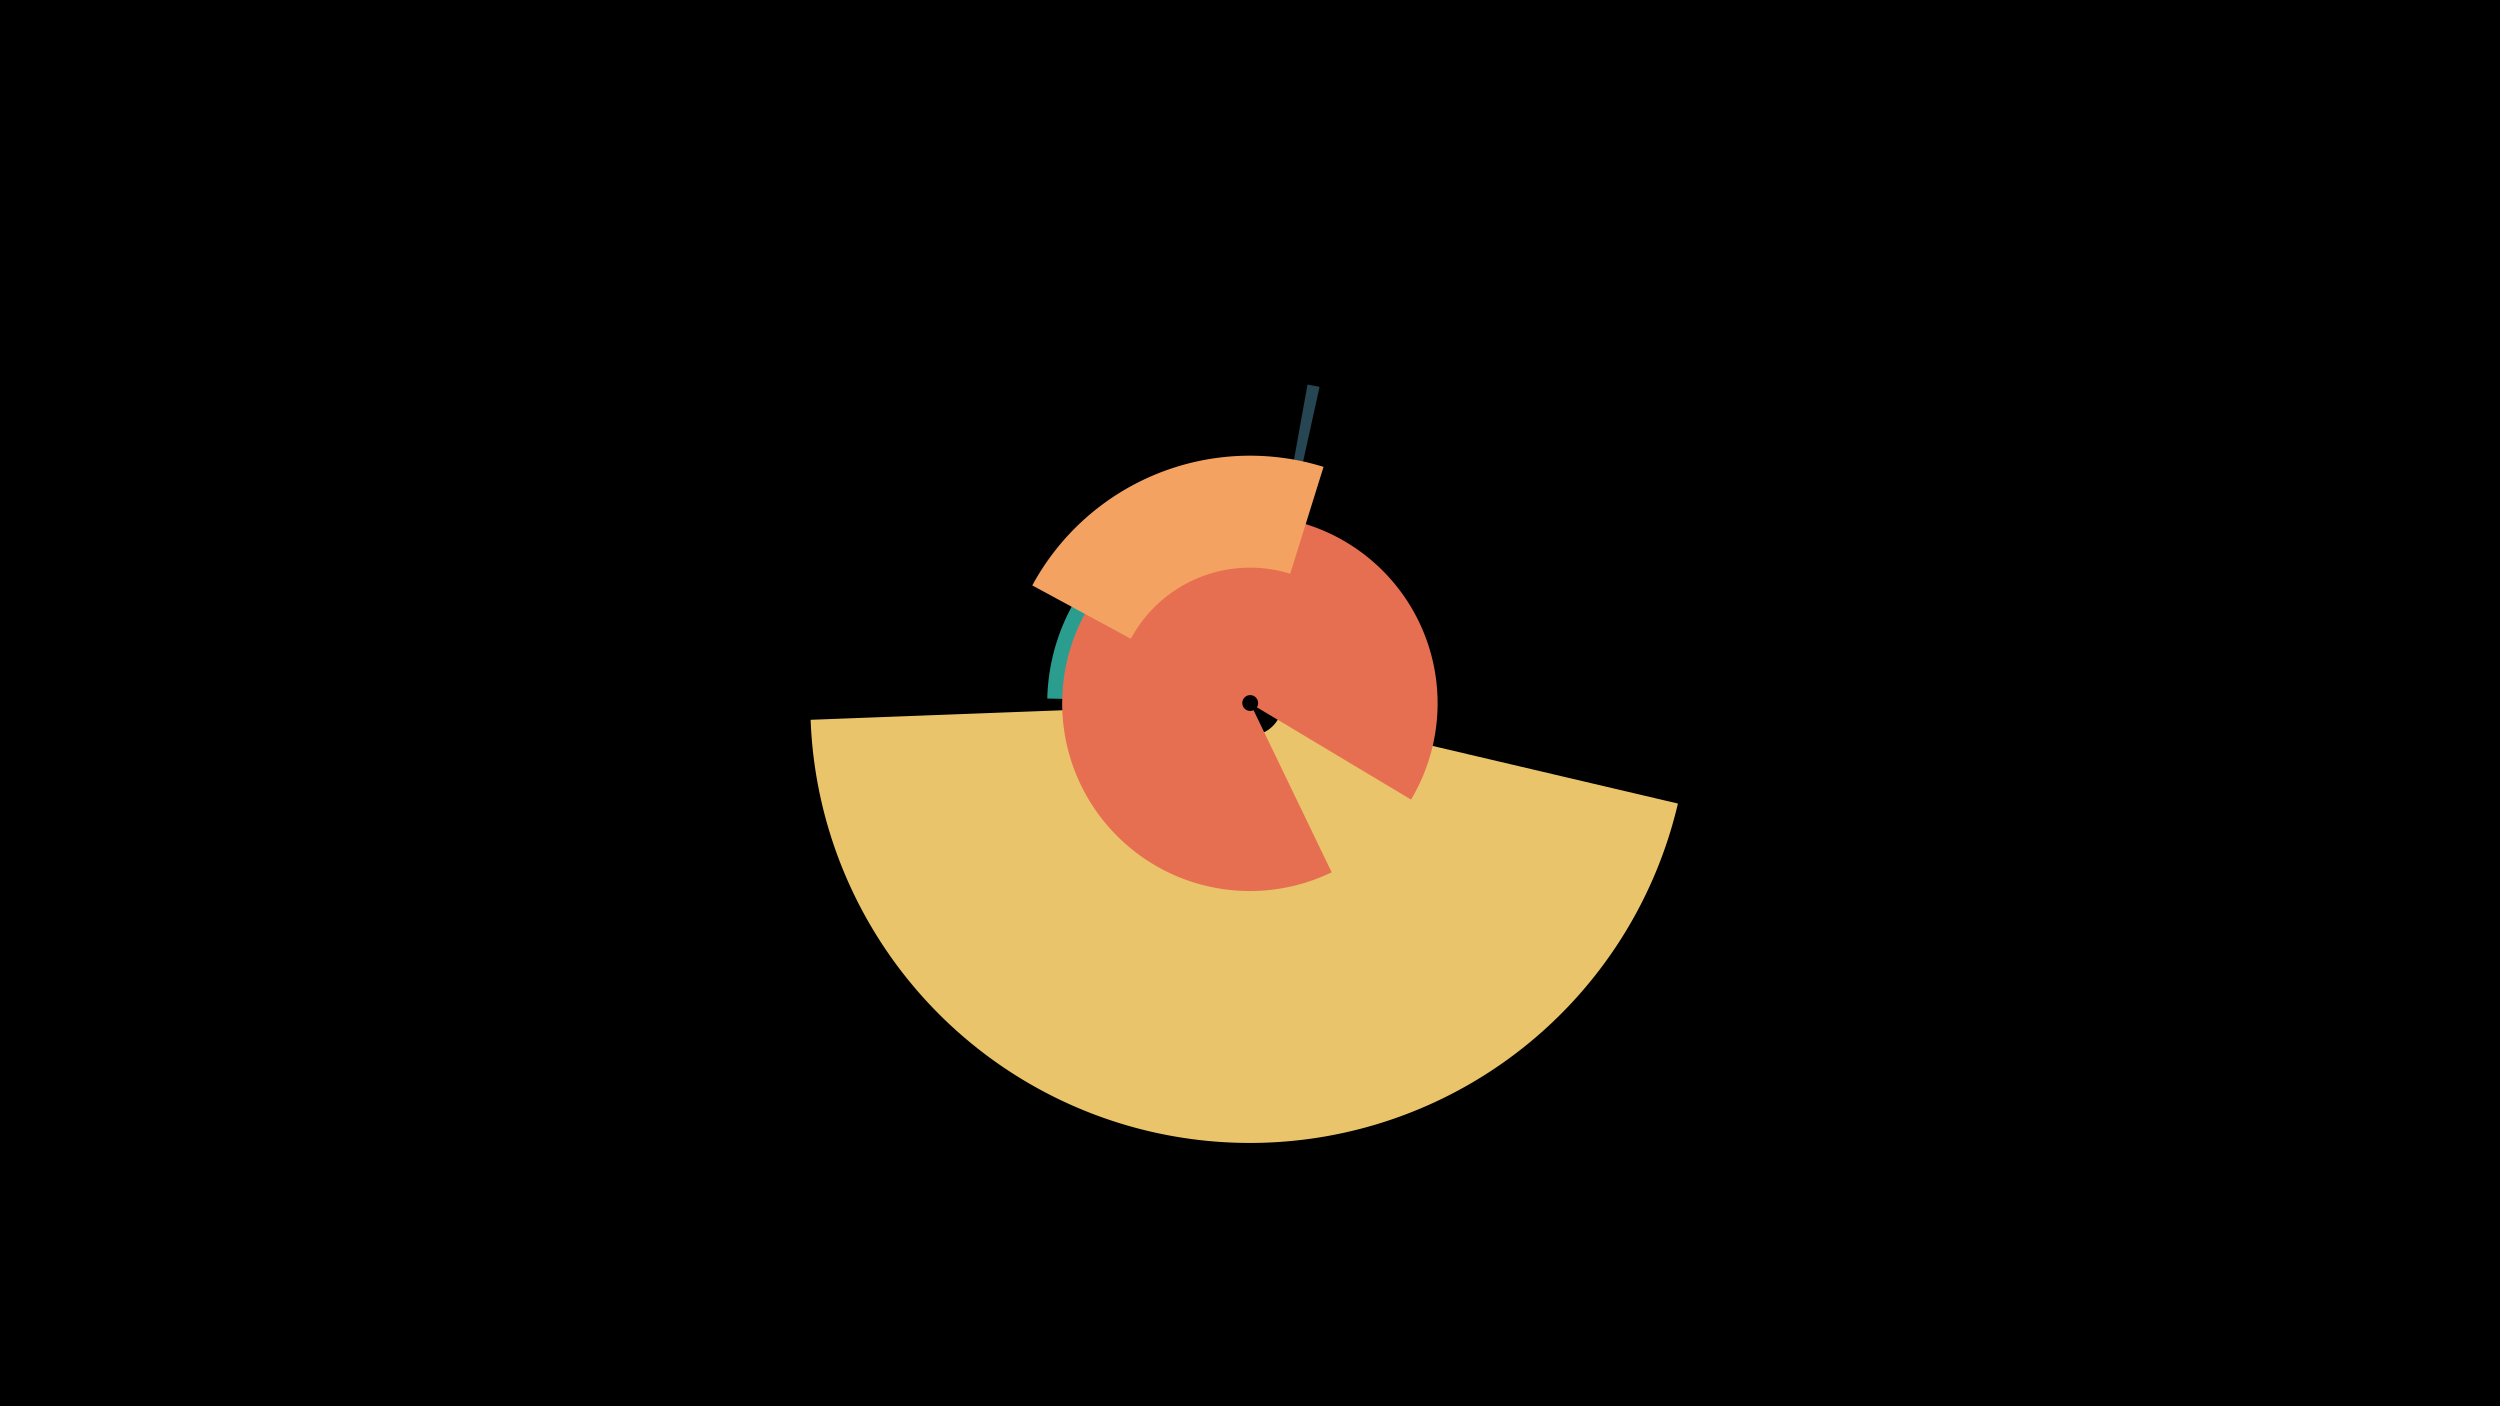 <svg width="1200" height="675" viewBox="-500 -500 1200 675" xmlns="http://www.w3.org/2000/svg"><title>18903-9834988571</title><path d="M-500-500h1200v675h-1200z" fill="#000"/><path d="M2.7-164.7a97.4 97.4 0 0 1 119.5-92.6l-15.6 66.7a28.9 28.9 0 0 0-35.5 27.4z" fill="#2a9d8f"/><path d="M305.4-114.3a211 211 0 0 1-416.3-40.2l195.4-7.4a15.5 15.5 0 0 0 30.6 2.9z" fill="#e9c46a"/><path d="M139.2-81.3a90.1 90.1 0 1 1 38.1-34.9l-74-44.3a3.8 3.8 0 1 0-1.6 1.4z" fill="#e76f51"/><path d="M127.6-315.4a155.4 155.4 0 0 1 5.8 1.1l-12.3 55.7a98.4 98.4 0 0 0-3.6-0.7z" fill="#264653"/><path d="M-4.5-219a118.8 118.8 0 0 1 139.8-56.9l-16 51.3a65 65 0 0 0-76.5 31.2z" fill="#f4a261"/></svg>
